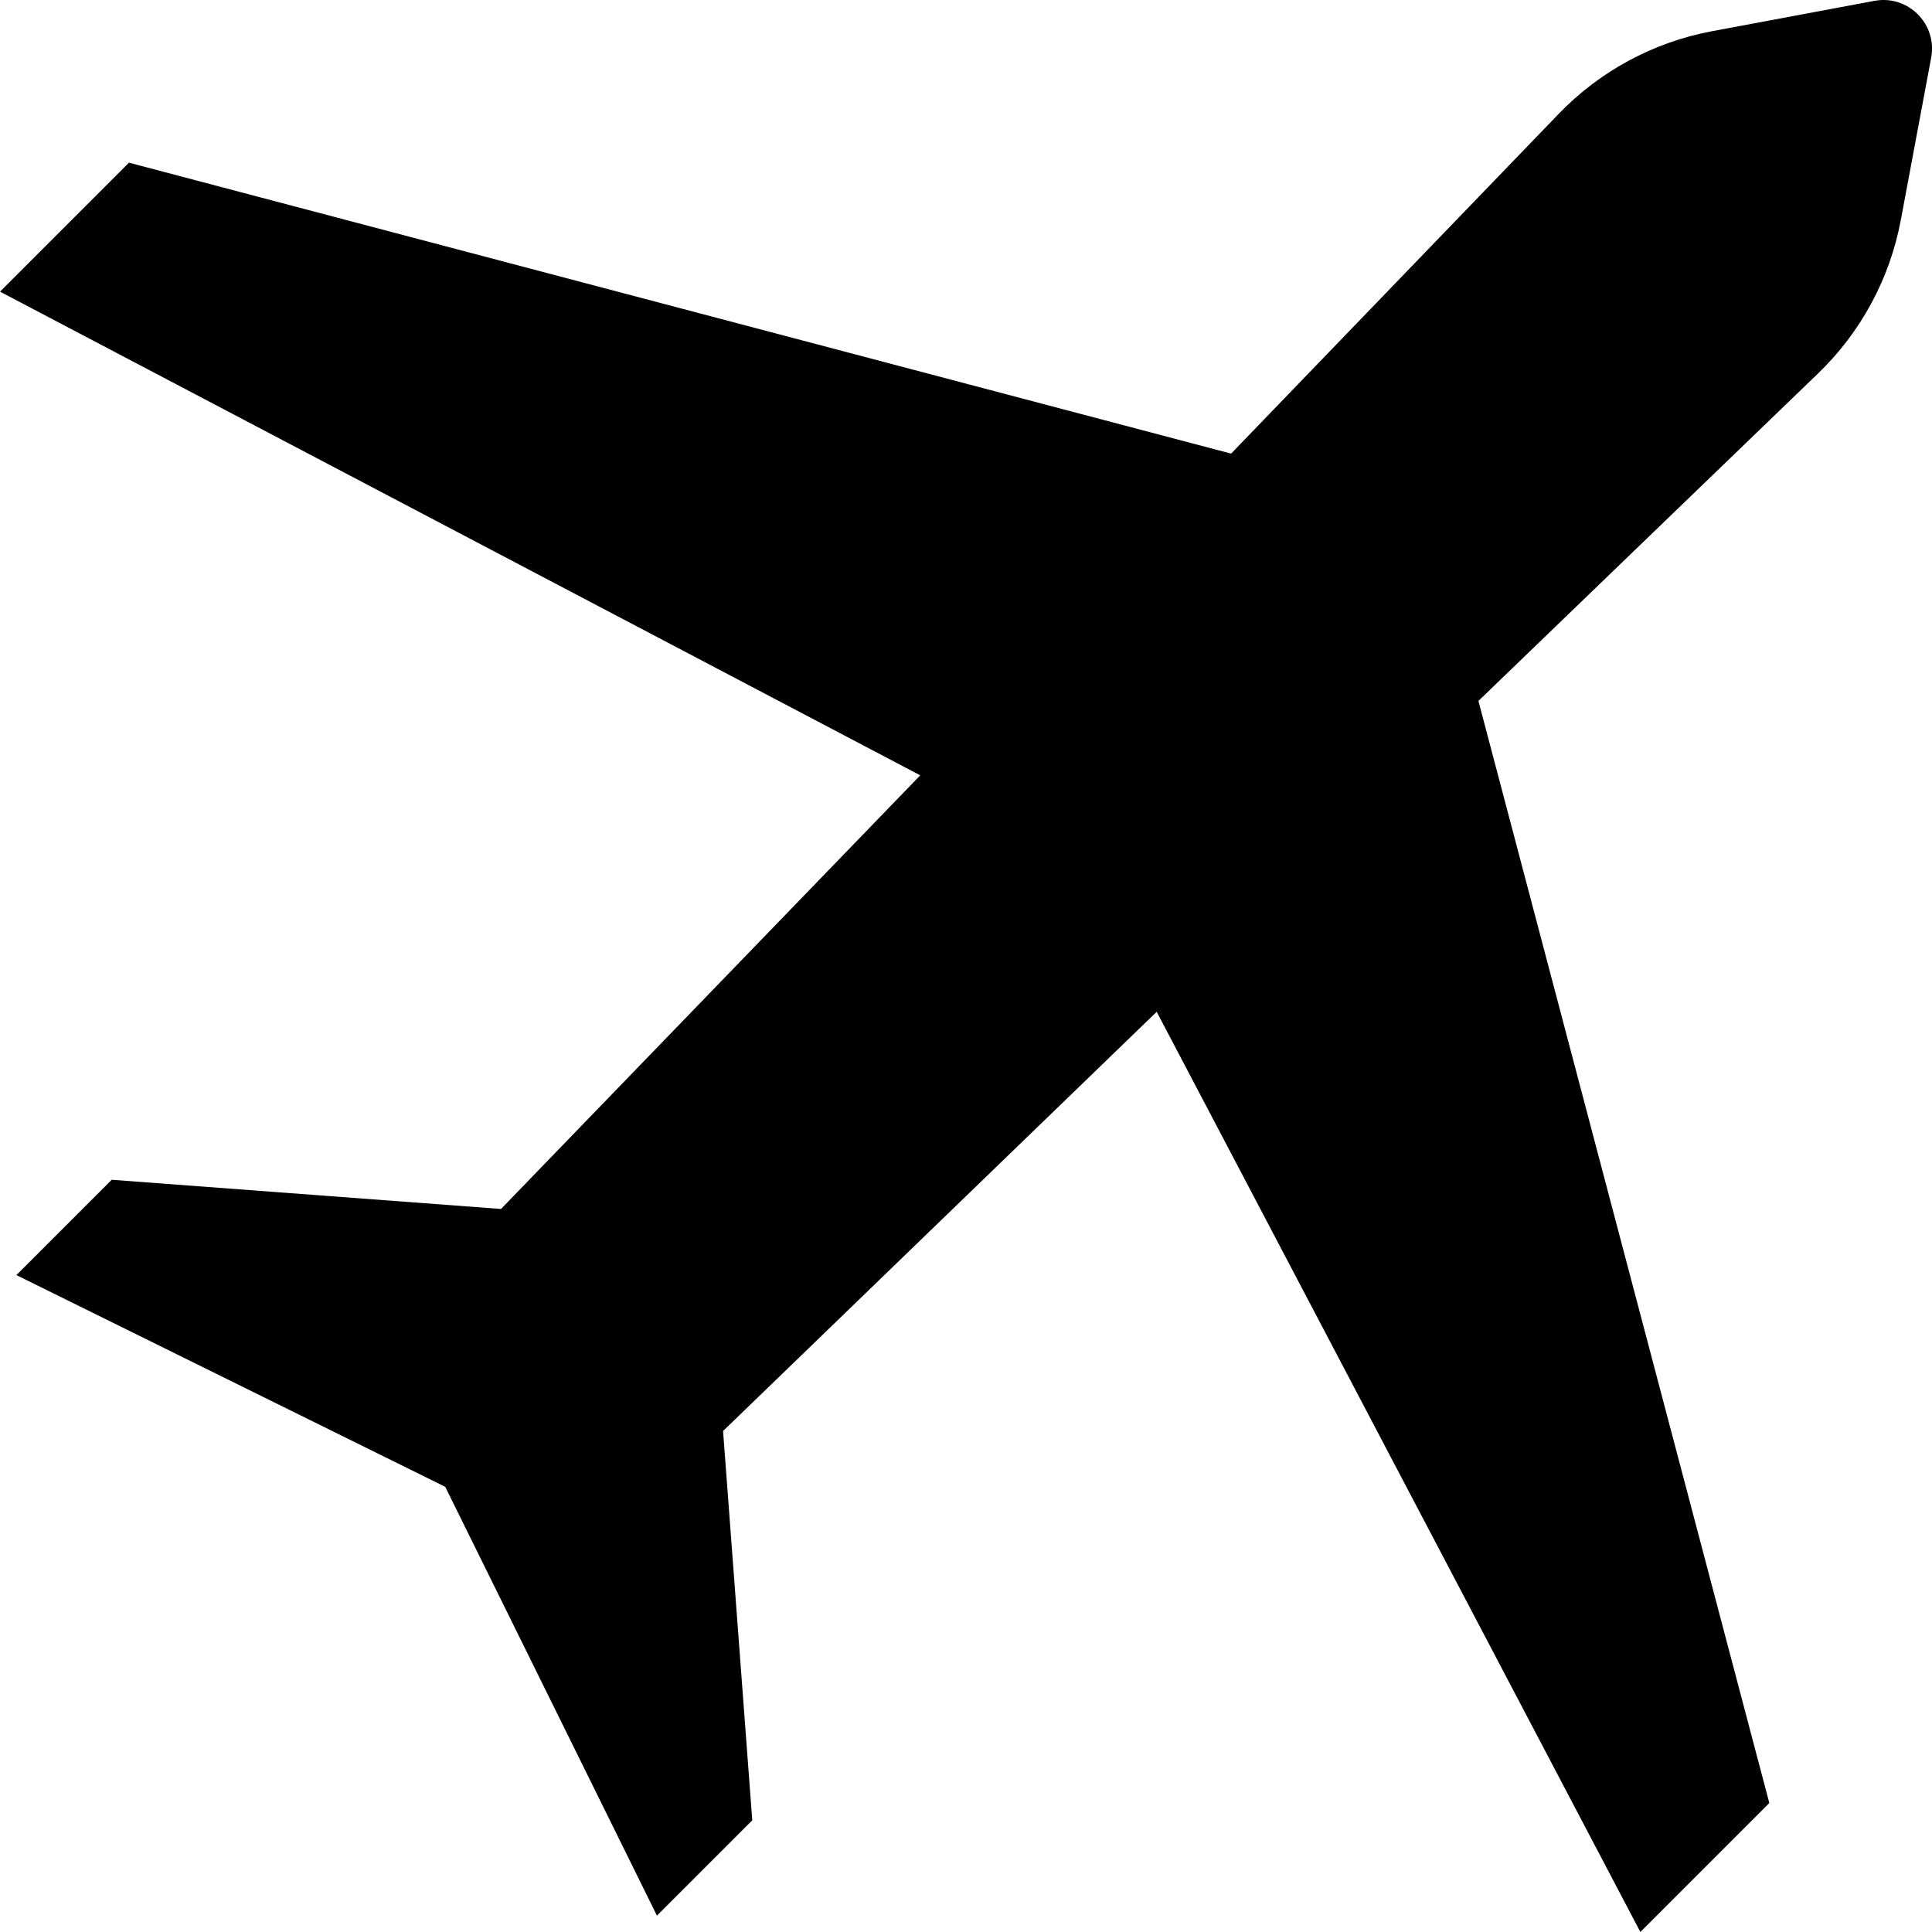 <?xml version="1.0" encoding="UTF-8"?>
<svg id="_ëÎÓÈ_1" data-name="ëÎÓÈ 1" xmlns="http://www.w3.org/2000/svg" viewBox="0 0 564.5 564.5">
  <path d="M337.96,295.62l141.33,268.88,37.68-37.68-85-322.02,99.1-95.55c12.6-12.08,21.11-27.81,24.32-44.97l8.87-47.44c1.84-9.83-6.77-18.43-16.59-16.59l-47.44,8.87c-17.16,3.21-32.89,11.71-44.97,24.32l-95.55,99.1L37.68,47.53,0,85.21l268.88,141.33-122.49,126.7h0l-113.75-8.53-27.85,27.85,125.3,61.86,61.86,125.3,27.85-27.85-8.53-113.75h0l126.7-122.49Z"/>
</svg>